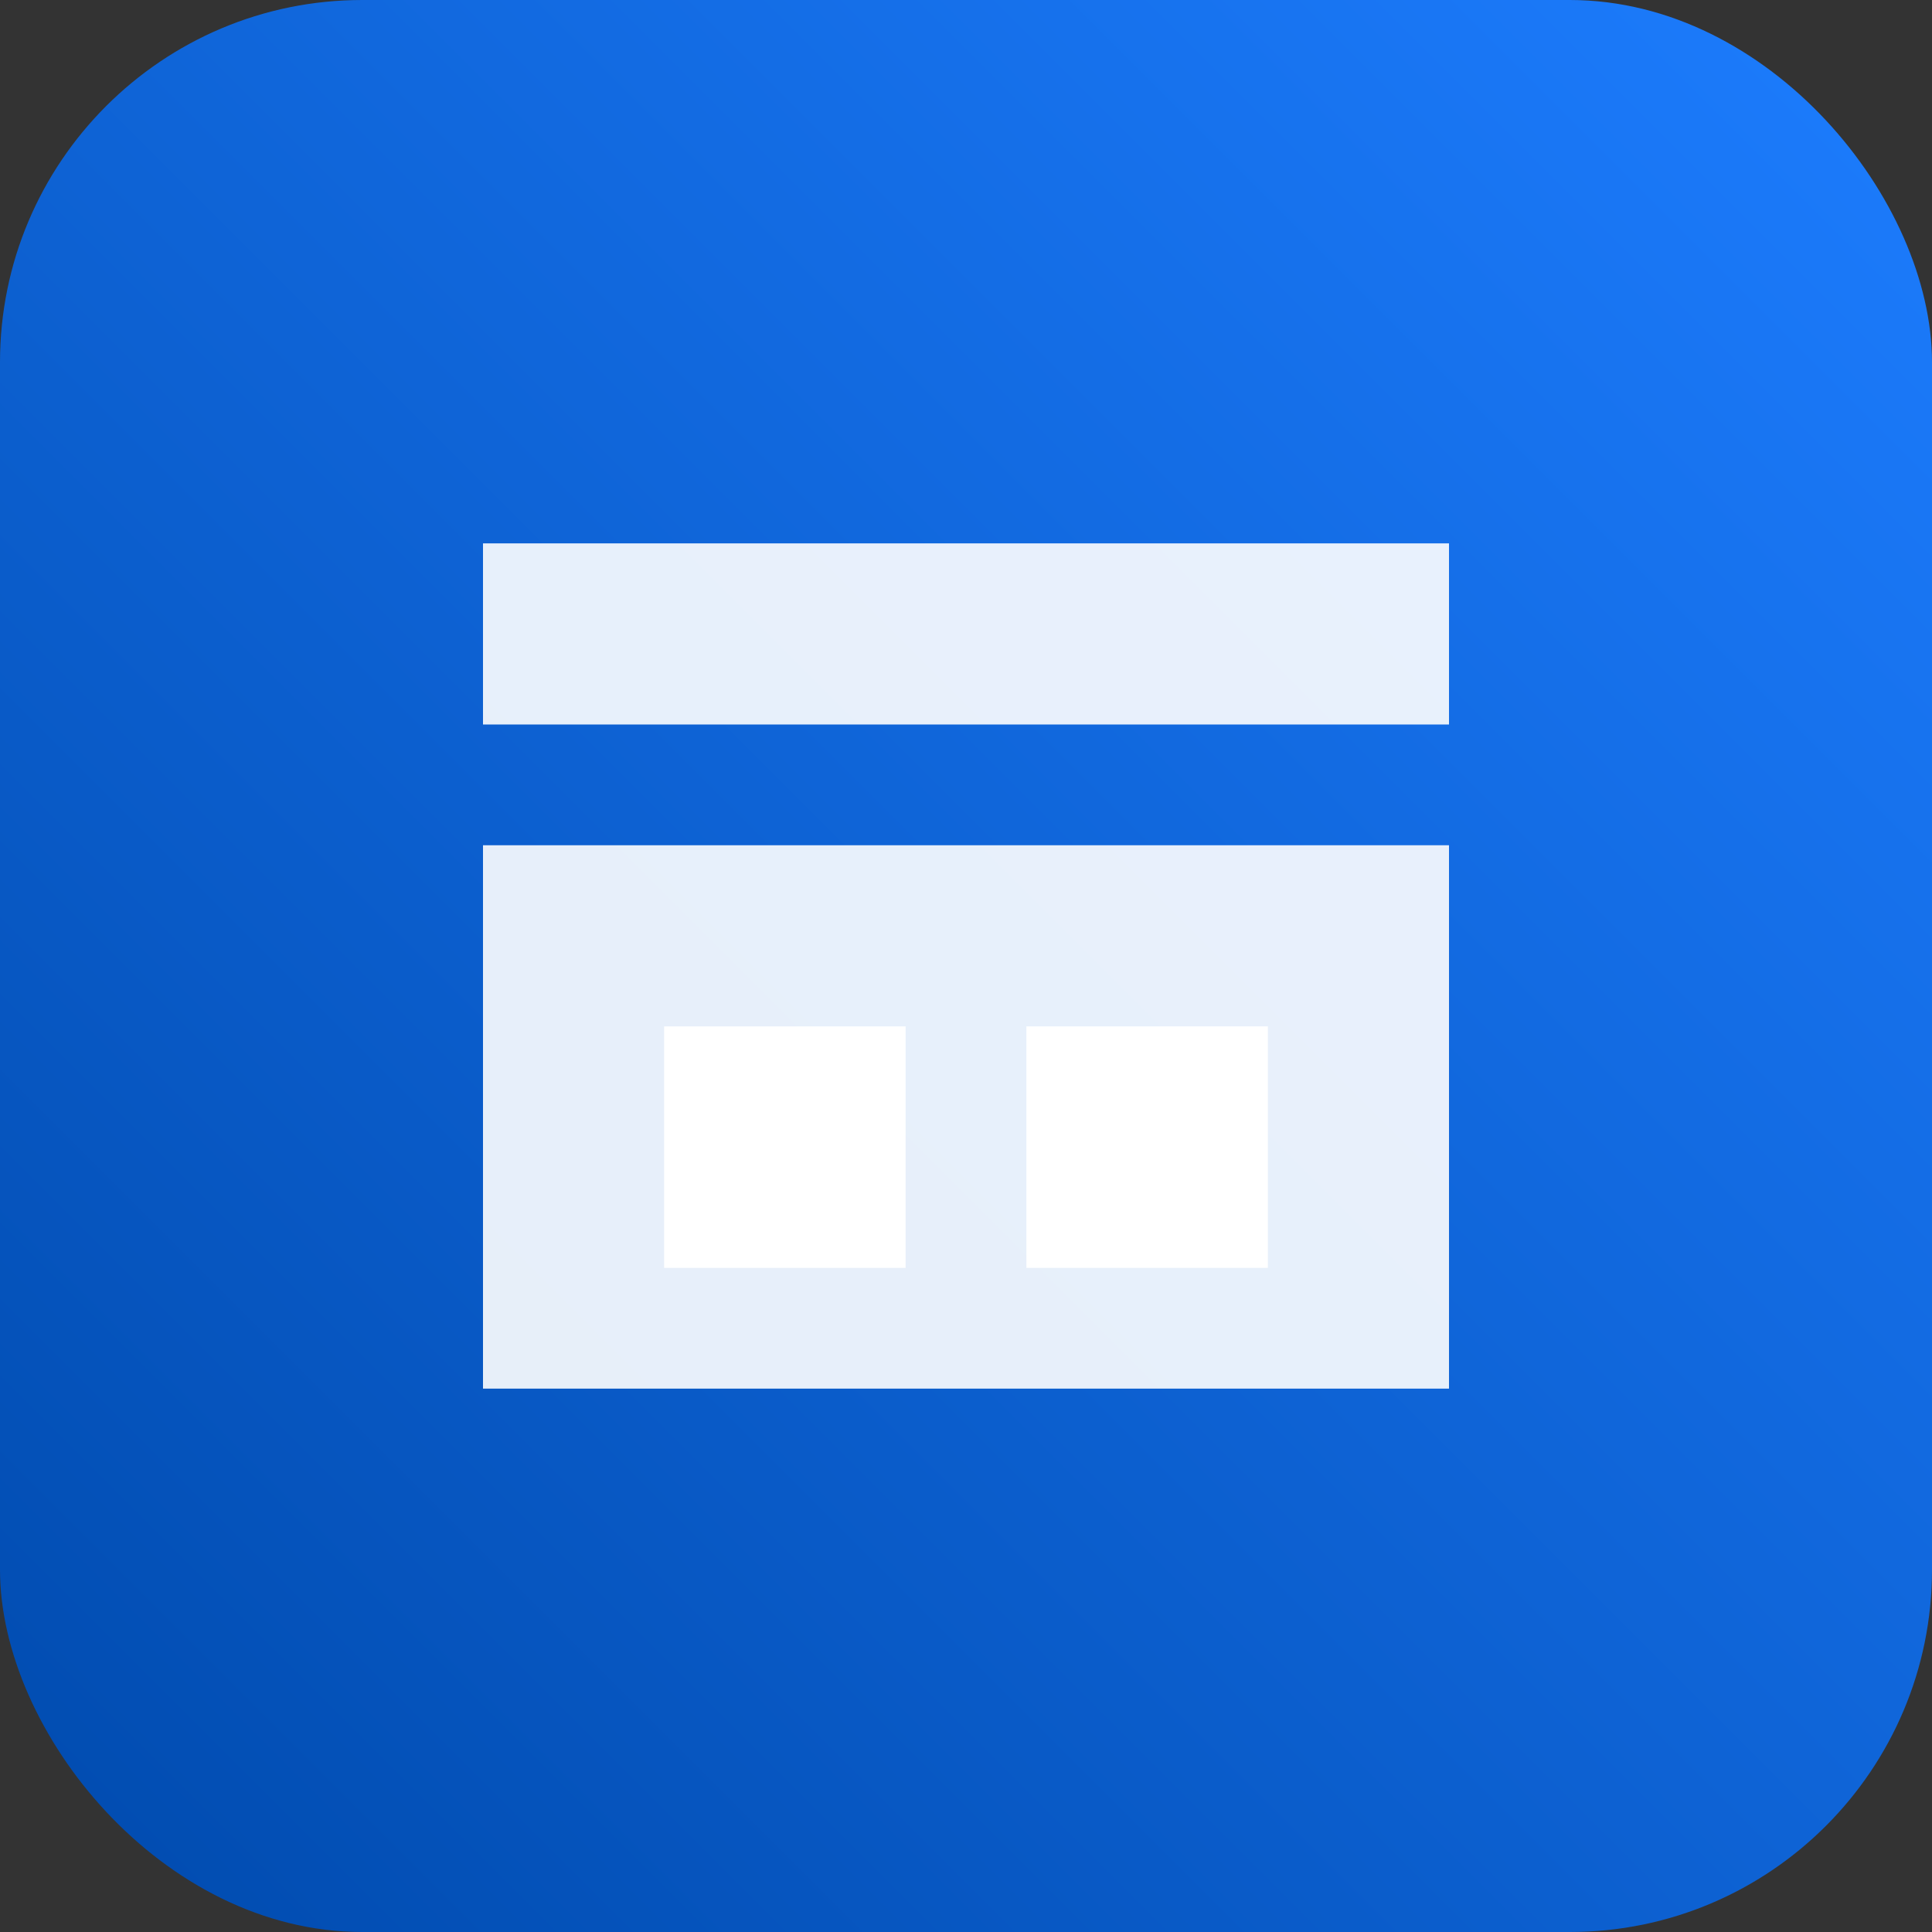 <svg xmlns="http://www.w3.org/2000/svg" width="128" height="128" viewBox="0 0 64 64">
  <rect x="0" y="0" width="64" height="64" fill="#333333" stroke="none"/>
  <defs>
    <linearGradient id="g" x1="0" x2="1" y1="1" y2="0">
      <stop offset="0%" stop-color="#004aad"/>
      <stop offset="100%" stop-color="#1d7dff"/>
    </linearGradient>
  </defs>
  <rect width="64" height="64" rx="12" fill="url(#g)"/>
  <path d="M16 18h32v6H16zM16 28h32v18H16z" fill="#fff" opacity=".9"/>
  <path d="M22 34h8v8h-8zM34 34h8v8h-8z" fill="#fff"/>
</svg>